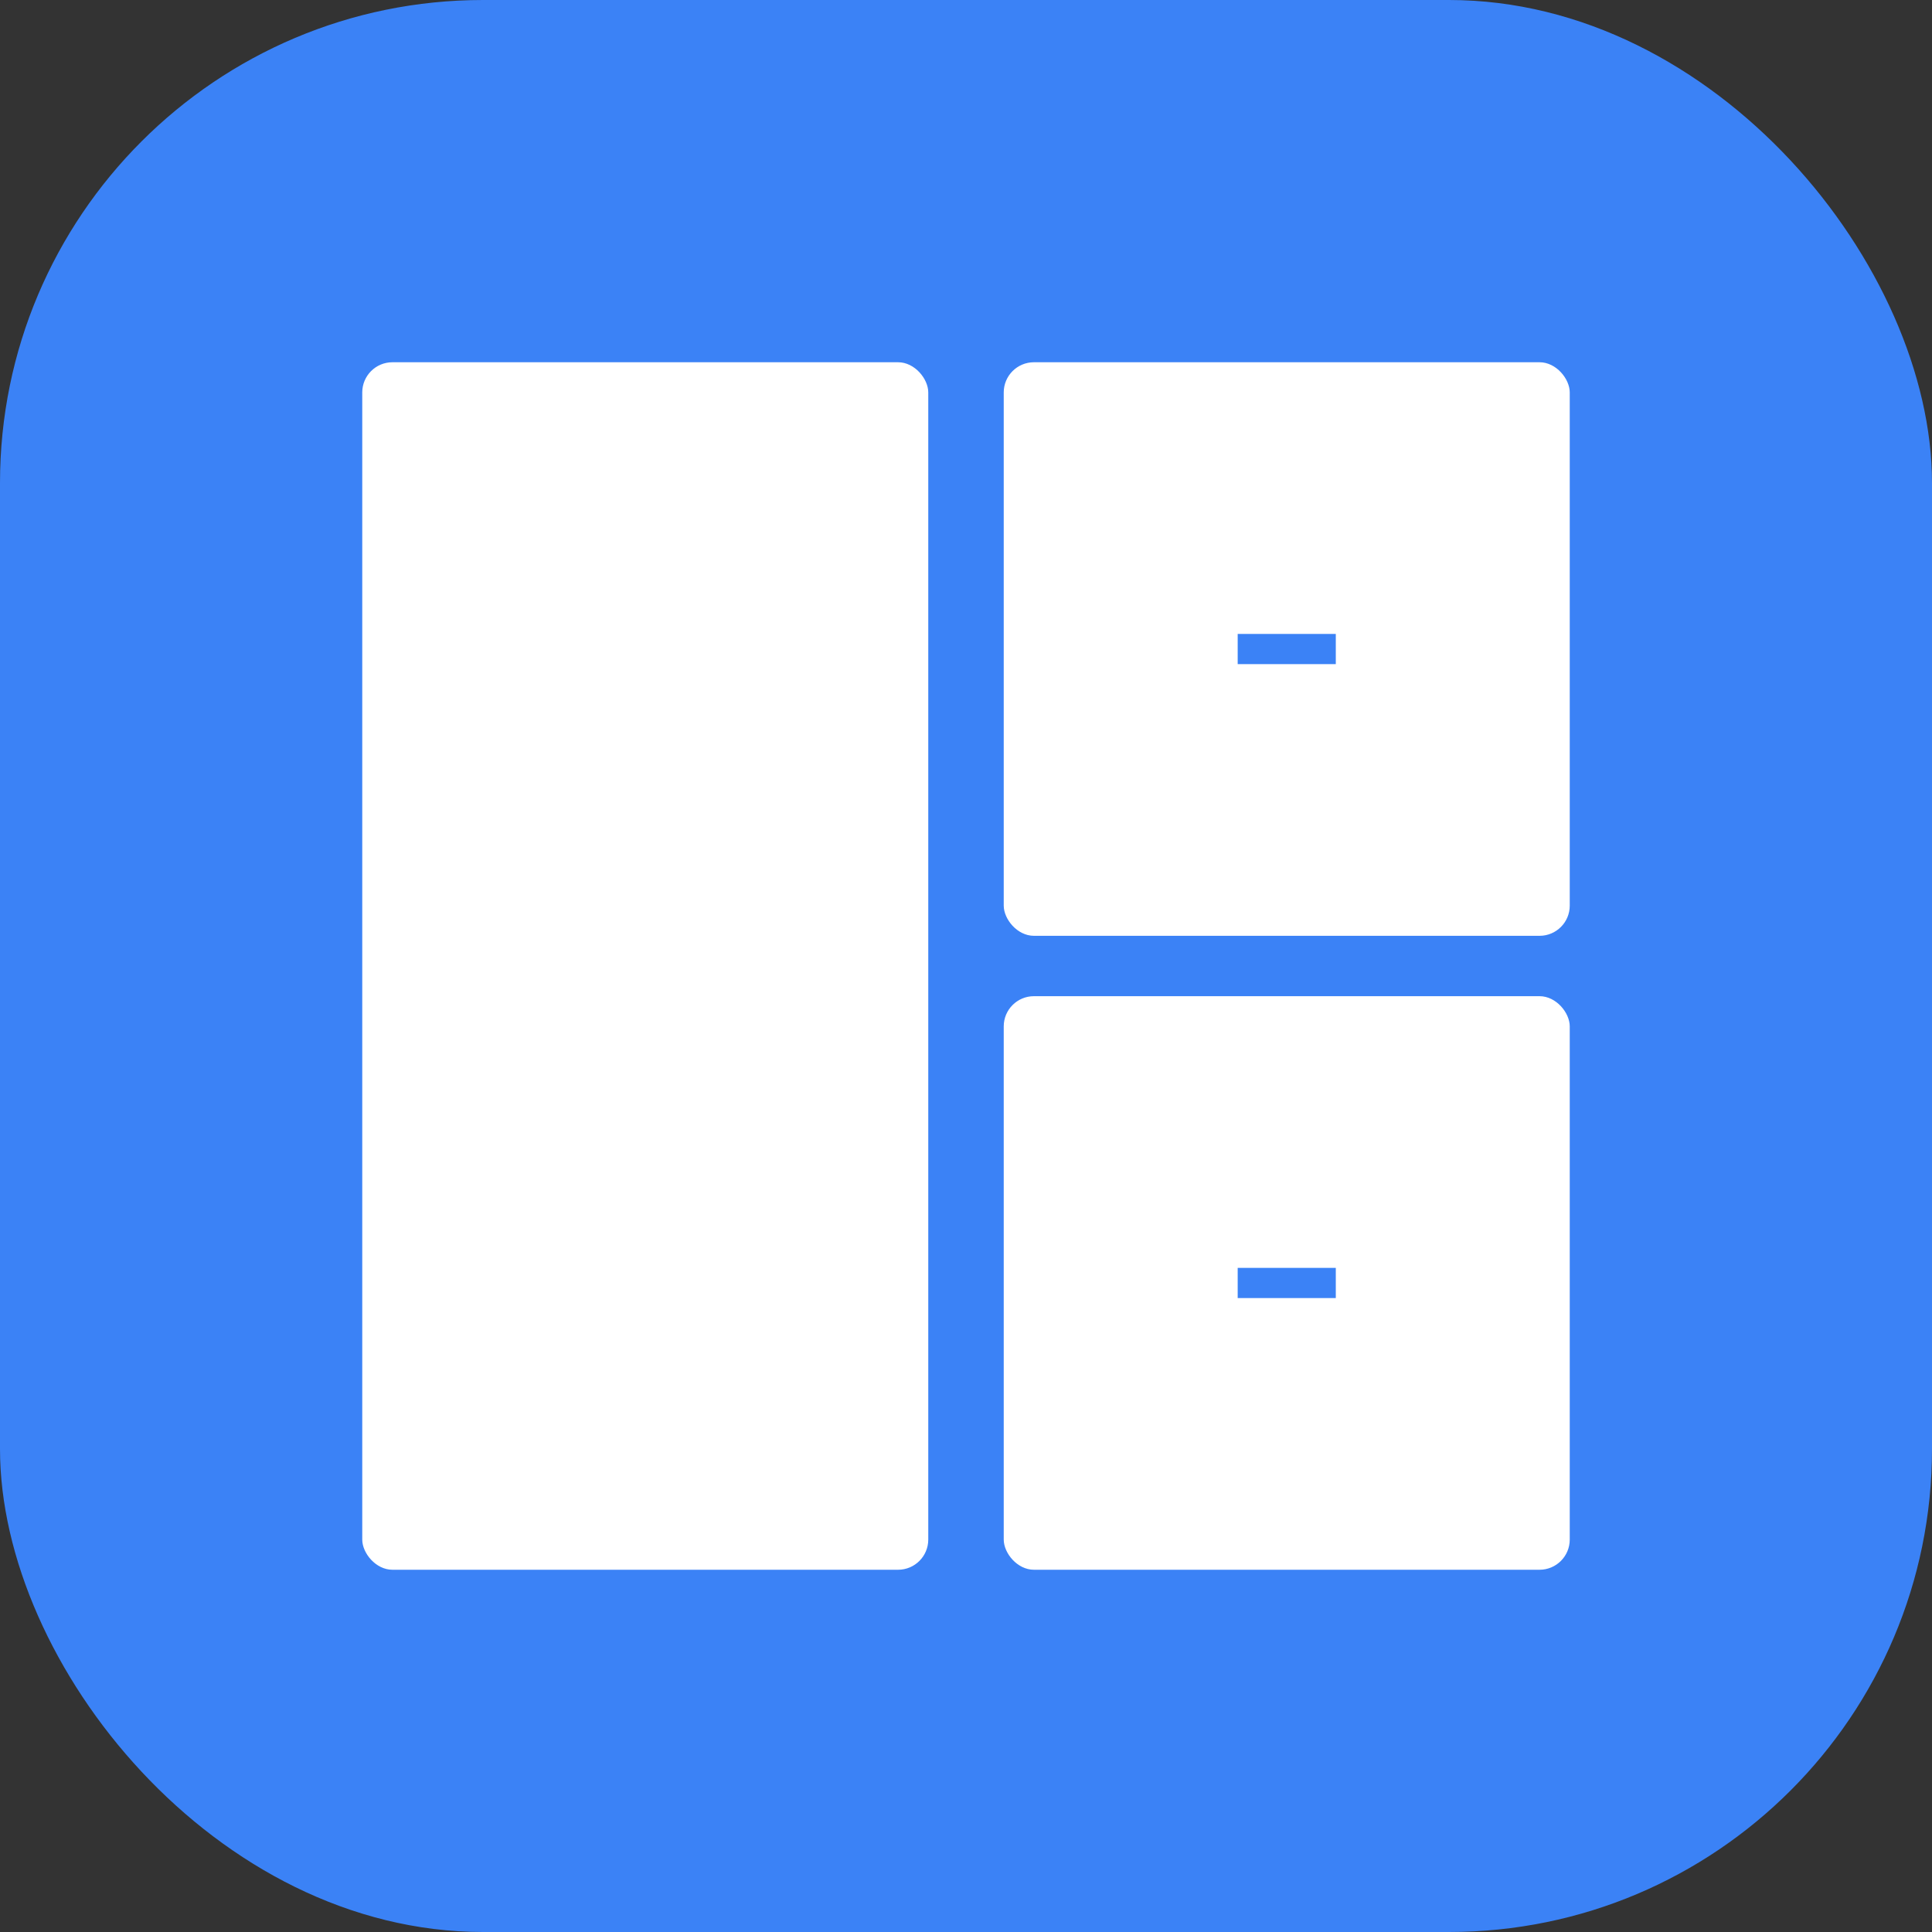 <?xml version="1.0" encoding="UTF-8" standalone="no"?>
<svg width="512px" height="512px" viewBox="0 0 512 512" version="1.1" xmlns="http://www.w3.org/2000/svg">
    <rect x="0" y="0" width="512" height="512" fill="#333333" stroke="none"/>
    <title>PDF Splitter Icon</title>
    <g stroke="none" stroke-width="1" fill="none" fill-rule="evenodd">
        <rect fill="#3B82F6" x="0" y="0" width="512" height="512" rx="128"></rect>
        <g transform="translate(96, 96)" fill="#FFFFFF">
            <rect x="0" y="0" width="150" height="320" rx="8"></rect>
            <rect x="170" y="0" width="150" height="152" rx="8"></rect>
            <rect x="170" y="168" width="150" height="152" rx="8"></rect>
            <path d="M232, 76 L258, 76 L258, 76 L232, 76 Z" stroke="#3B82F6" stroke-width="8"></path>
            <path d="M232, 244 L258, 244 L258, 244 L232, 244 Z" stroke="#3B82F6" stroke-width="8"></path>
            <path d="M75, 160 L75, 160 L75, 160 Z" stroke="#3B82F6" stroke-width="8"></path>
        </g>
    </g>
</svg>
